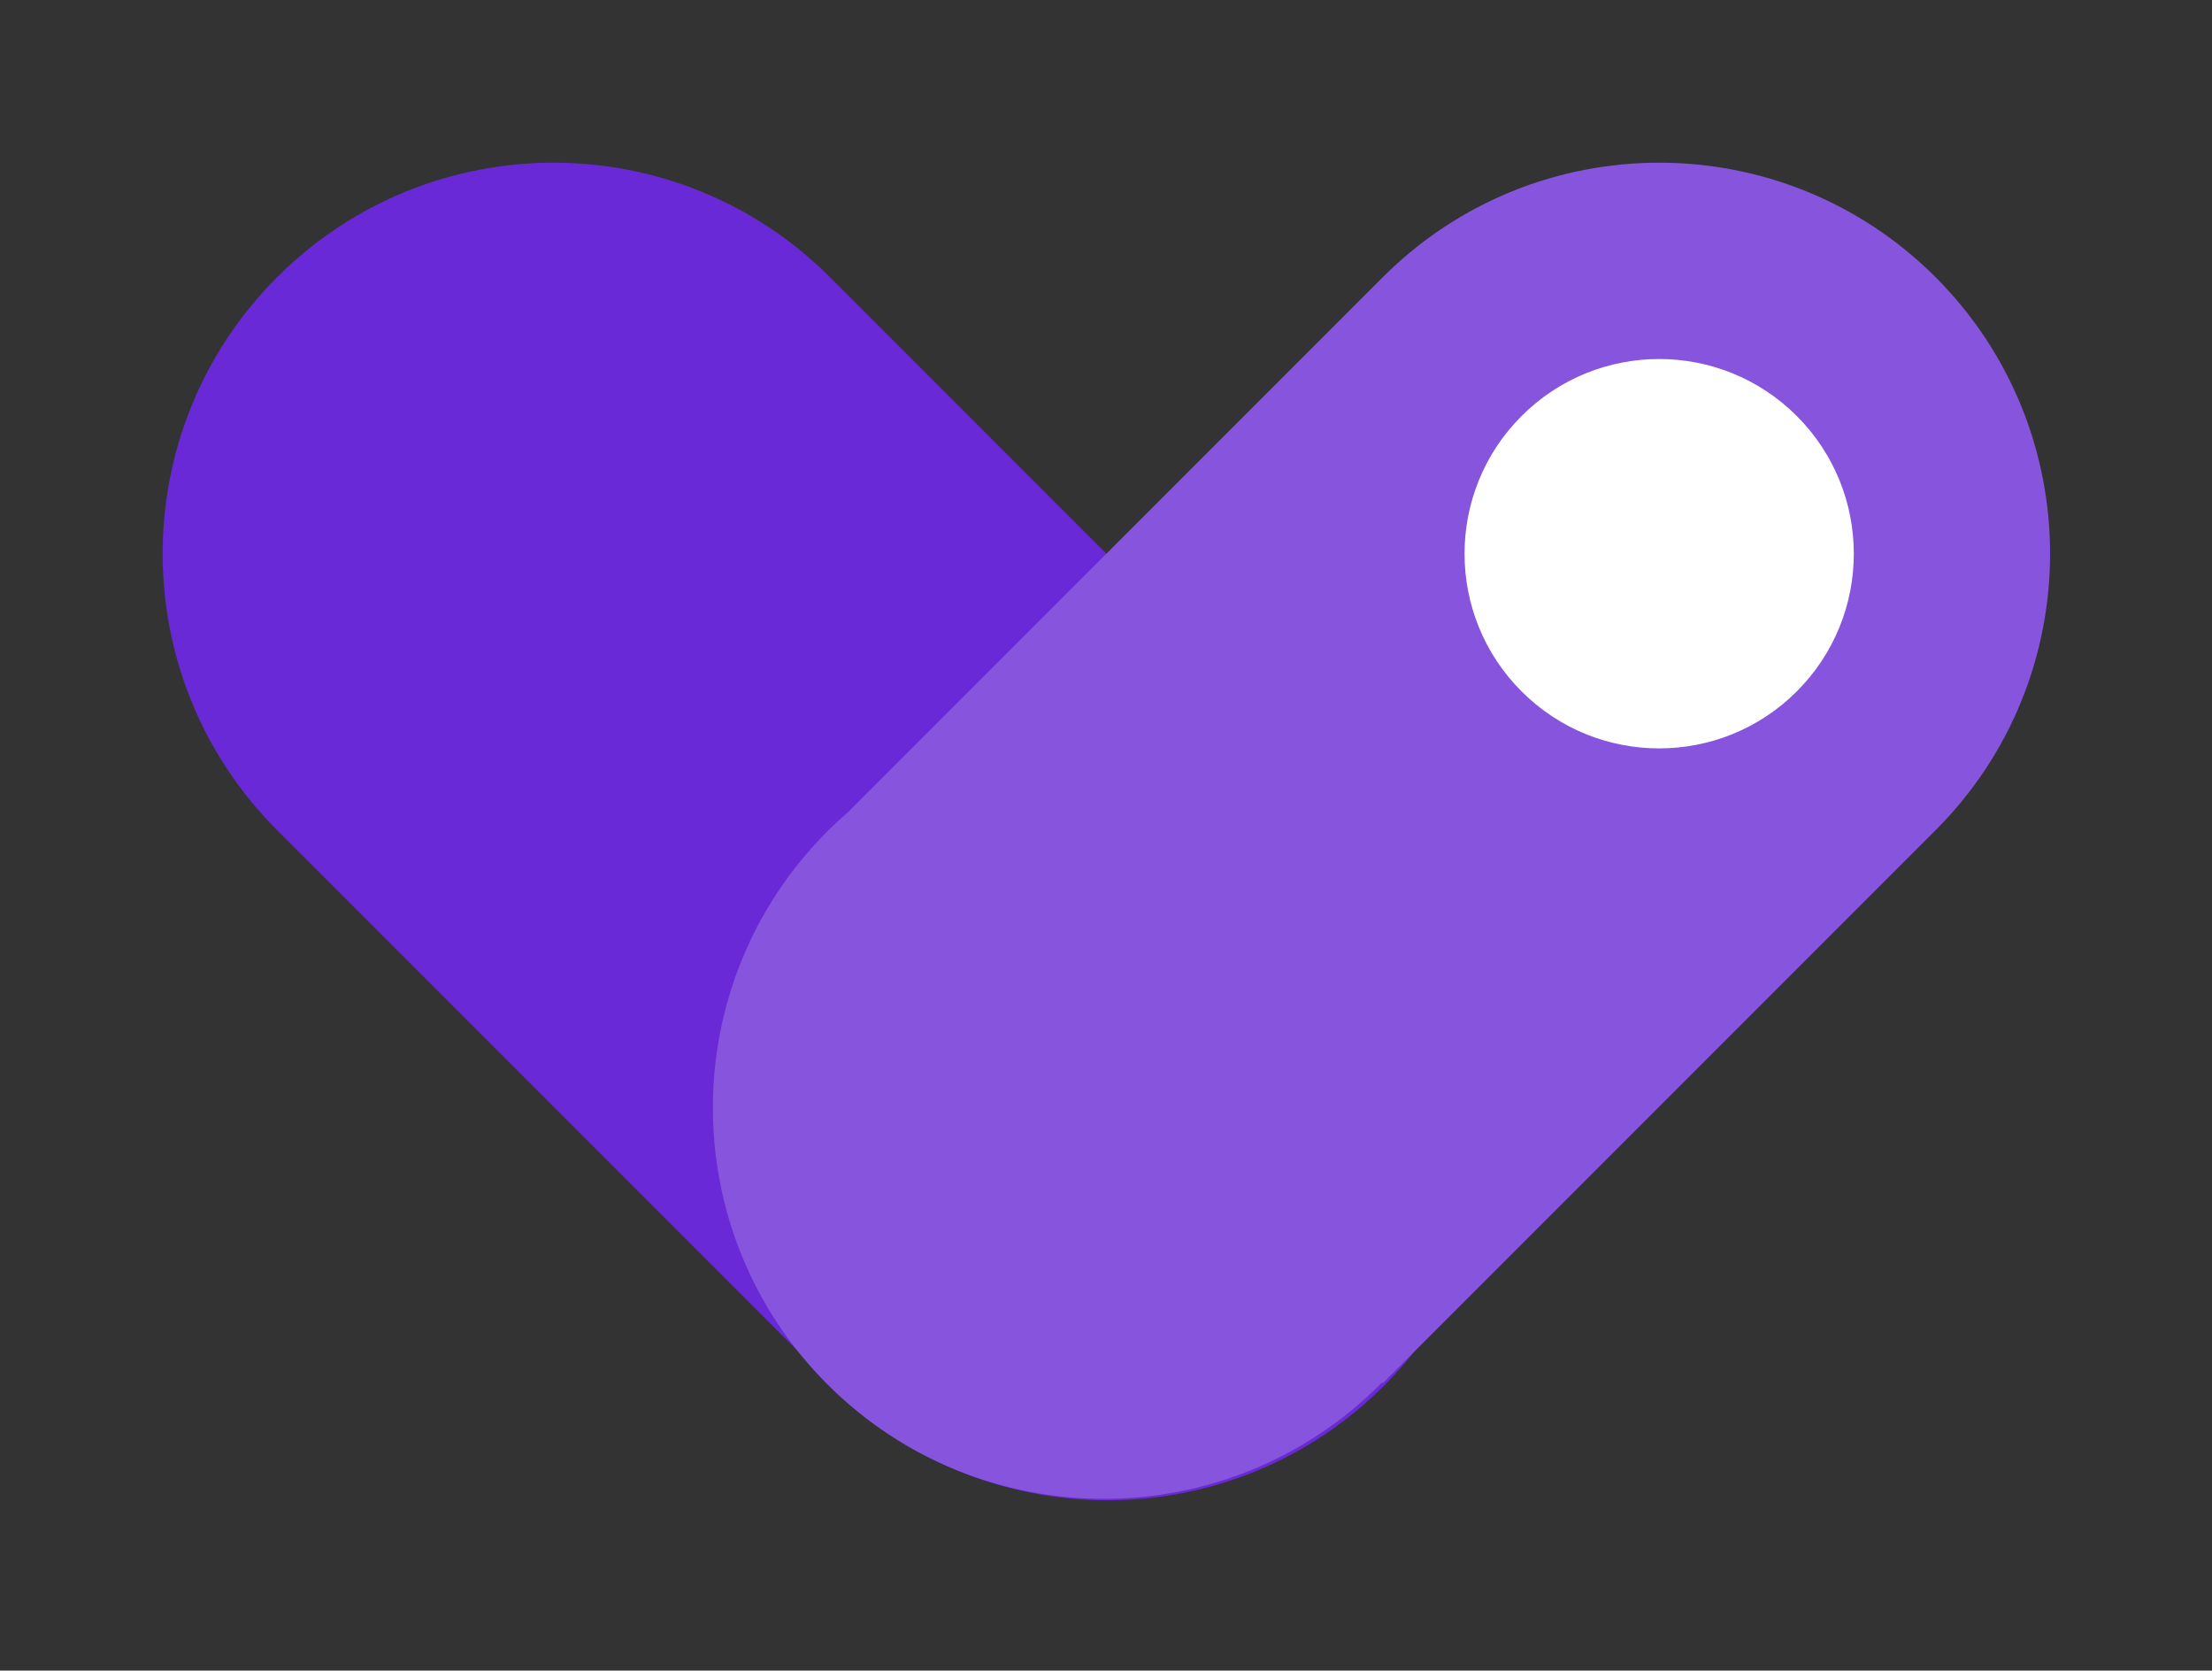 <svg width="200" height="151" viewBox="0 0 200 151" fill="none" xmlns="http://www.w3.org/2000/svg">
<rect x="0" y="0" width="200" height="151" fill="#333333" stroke="none"/>
<path fill-rule="evenodd" clip-rule="evenodd" d="M75.041 25.057L75.117 25.133L125.024 75.041L124.959 75.107C125.015 75.162 125.071 75.218 125.127 75.274C138.93 89.077 138.93 111.455 125.127 125.258C111.325 139.06 88.946 139.06 75.144 125.258C74.532 124.646 73.948 124.018 73.39 123.374L25.057 75.041L25.057 75.041L25.057 75.041C11.255 61.238 11.255 38.86 25.057 25.057C38.86 11.254 61.238 11.254 75.041 25.057Z" fill="#6A29D6"/>
<path fill-rule="evenodd" clip-rule="evenodd" d="M175.008 75.041L174.93 75.118L125.024 125.024L124.959 124.959C124.903 125.015 124.847 125.071 124.791 125.127C110.988 138.93 88.61 138.93 74.807 125.127C61.005 111.325 61.005 88.946 74.807 75.144C75.419 74.532 76.047 73.948 76.691 73.39L125.024 25.057L125.024 25.057L125.025 25.057C138.827 11.255 161.206 11.255 175.008 25.057C188.811 38.86 188.811 61.238 175.008 75.041Z" fill="#8754DE"/>
<circle cx="150.016" cy="50.049" r="17.598" transform="rotate(45 150.016 50.049)" fill="white"/>
</svg>
